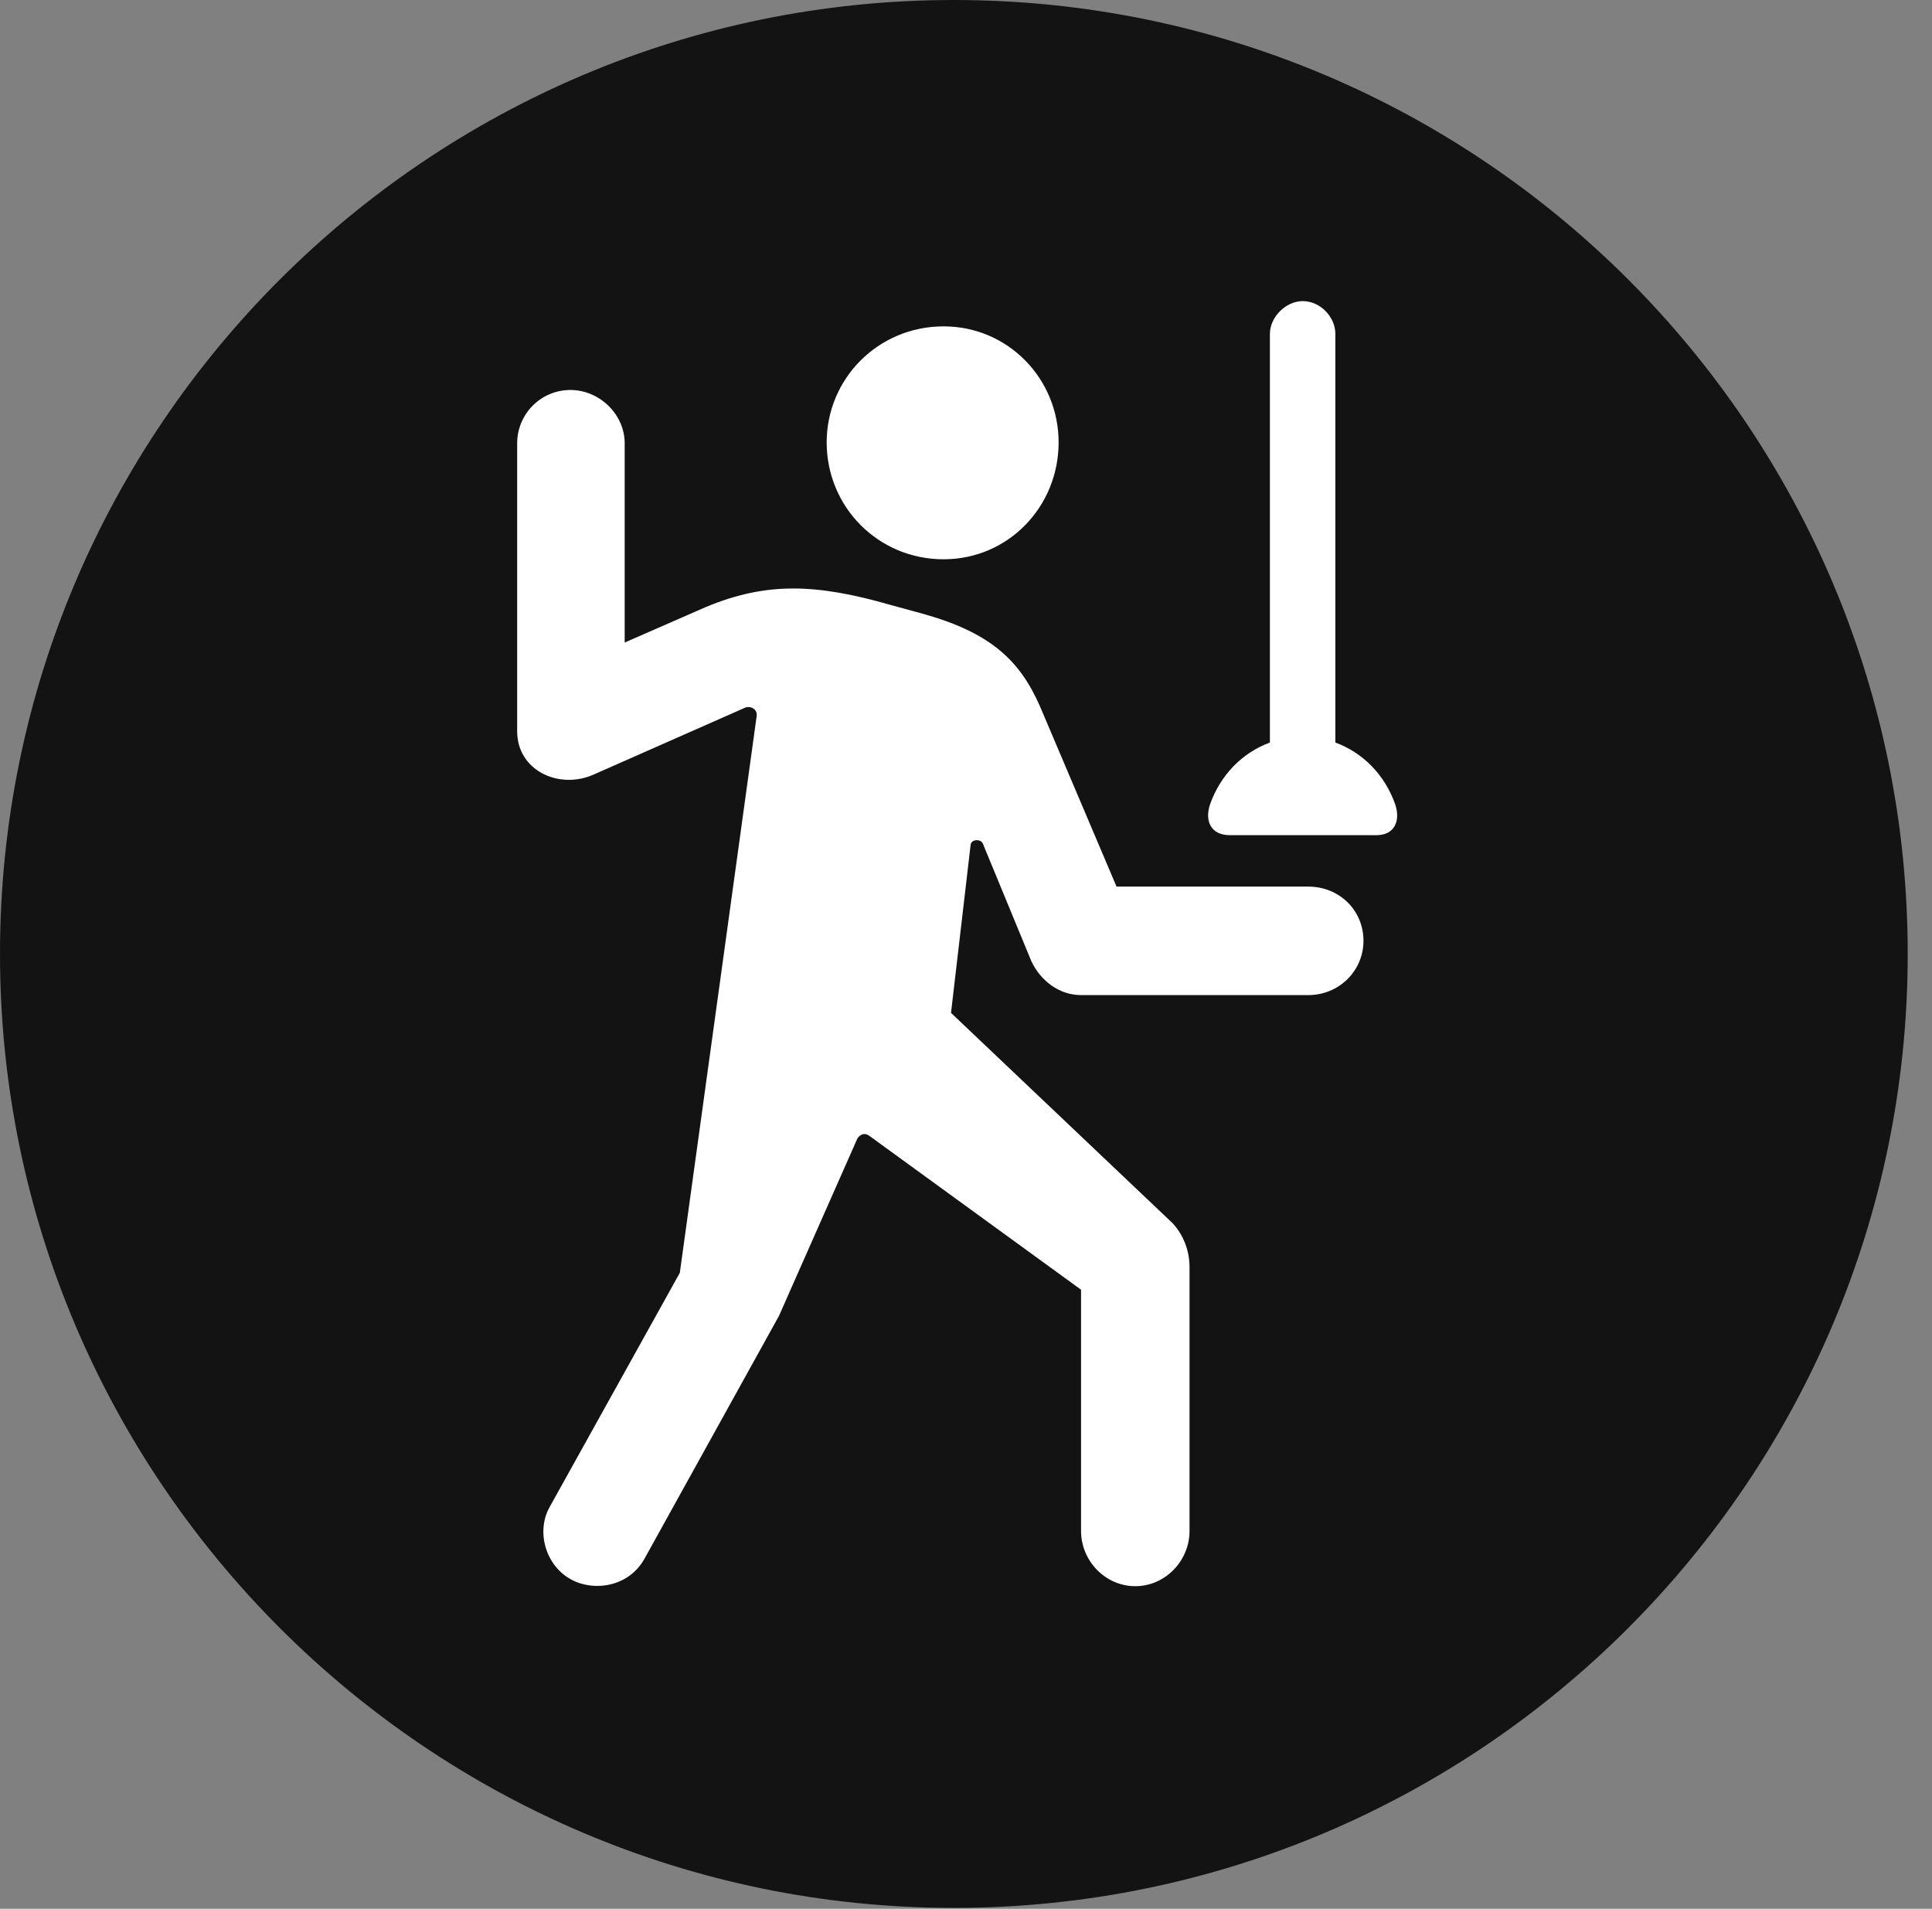 <?xml version="1.0" encoding="UTF-8"?>
<!--Generator: Apple Native CoreSVG 326-->
<!DOCTYPE svg
PUBLIC "-//W3C//DTD SVG 1.1//EN"
       "http://www.w3.org/Graphics/SVG/1.1/DTD/svg11.dtd">
<svg version="1.1" xmlns="http://www.w3.org/2000/svg" xmlns:xlink="http://www.w3.org/1999/xlink" viewBox="0 0 28.246 27.904">
 <rect x="0" y="0" width="28.246" height="27.904" fill="#808080" stroke="none"/>
 <g>
  <rect height="27.904" opacity="0" width="28.246" x="0" y="0"/>
  <path d="M13.945 27.891C21.643 27.891 27.891 21.629 27.891 13.945C27.891 6.248 21.643 0 13.945 0C6.262 0 0 6.248 0 13.945C0 21.629 6.262 27.891 13.945 27.891Z" fill="black" fill-opacity="0.85"/>
  <path d="M13.795 8.176C12.838 8.176 12.086 7.41 12.086 6.467C12.086 5.537 12.838 4.771 13.795 4.771C14.738 4.771 15.477 5.537 15.477 6.467C15.477 7.41 14.738 8.176 13.795 8.176ZM7.561 10.691L7.561 6.48C7.561 6.057 7.902 5.701 8.34 5.701C8.764 5.701 9.133 6.057 9.133 6.48L9.133 9.393L10.322 8.873C11.211 8.504 11.935 8.531 13.029 8.846L13.48 8.969C14.465 9.242 14.902 9.639 15.203 10.322L16.324 12.961L19.127 12.961C19.578 12.961 19.934 13.303 19.934 13.754C19.934 14.191 19.578 14.547 19.127 14.547L15.805 14.547C15.49 14.547 15.217 14.342 15.08 14.055L14.369 12.332C14.342 12.264 14.205 12.264 14.191 12.346L13.904 14.807L17.145 17.883C17.309 18.061 17.391 18.293 17.391 18.525L17.391 22.381C17.391 22.818 17.035 23.188 16.598 23.188C16.16 23.188 15.805 22.818 15.805 22.381L15.805 18.854L12.701 16.598C12.633 16.557 12.578 16.584 12.537 16.639L11.389 19.236L9.42 22.791C9.188 23.201 8.682 23.27 8.354 23.092C7.971 22.887 7.834 22.381 8.039 22.025L9.939 18.607L11.06 10.486C11.088 10.363 10.965 10.309 10.883 10.35L8.654 11.334C8.148 11.539 7.561 11.252 7.561 10.691ZM17.691 11.758C17.842 11.334 18.156 11.006 18.566 10.855L18.566 4.881C18.566 4.635 18.799 4.402 19.045 4.402C19.305 4.402 19.523 4.635 19.523 4.881L19.523 10.855C19.934 11.006 20.248 11.334 20.398 11.758C20.48 12.004 20.385 12.209 20.125 12.209L17.979 12.209C17.705 12.209 17.609 12.004 17.691 11.758Z" fill="white"/>
 </g>
</svg>
